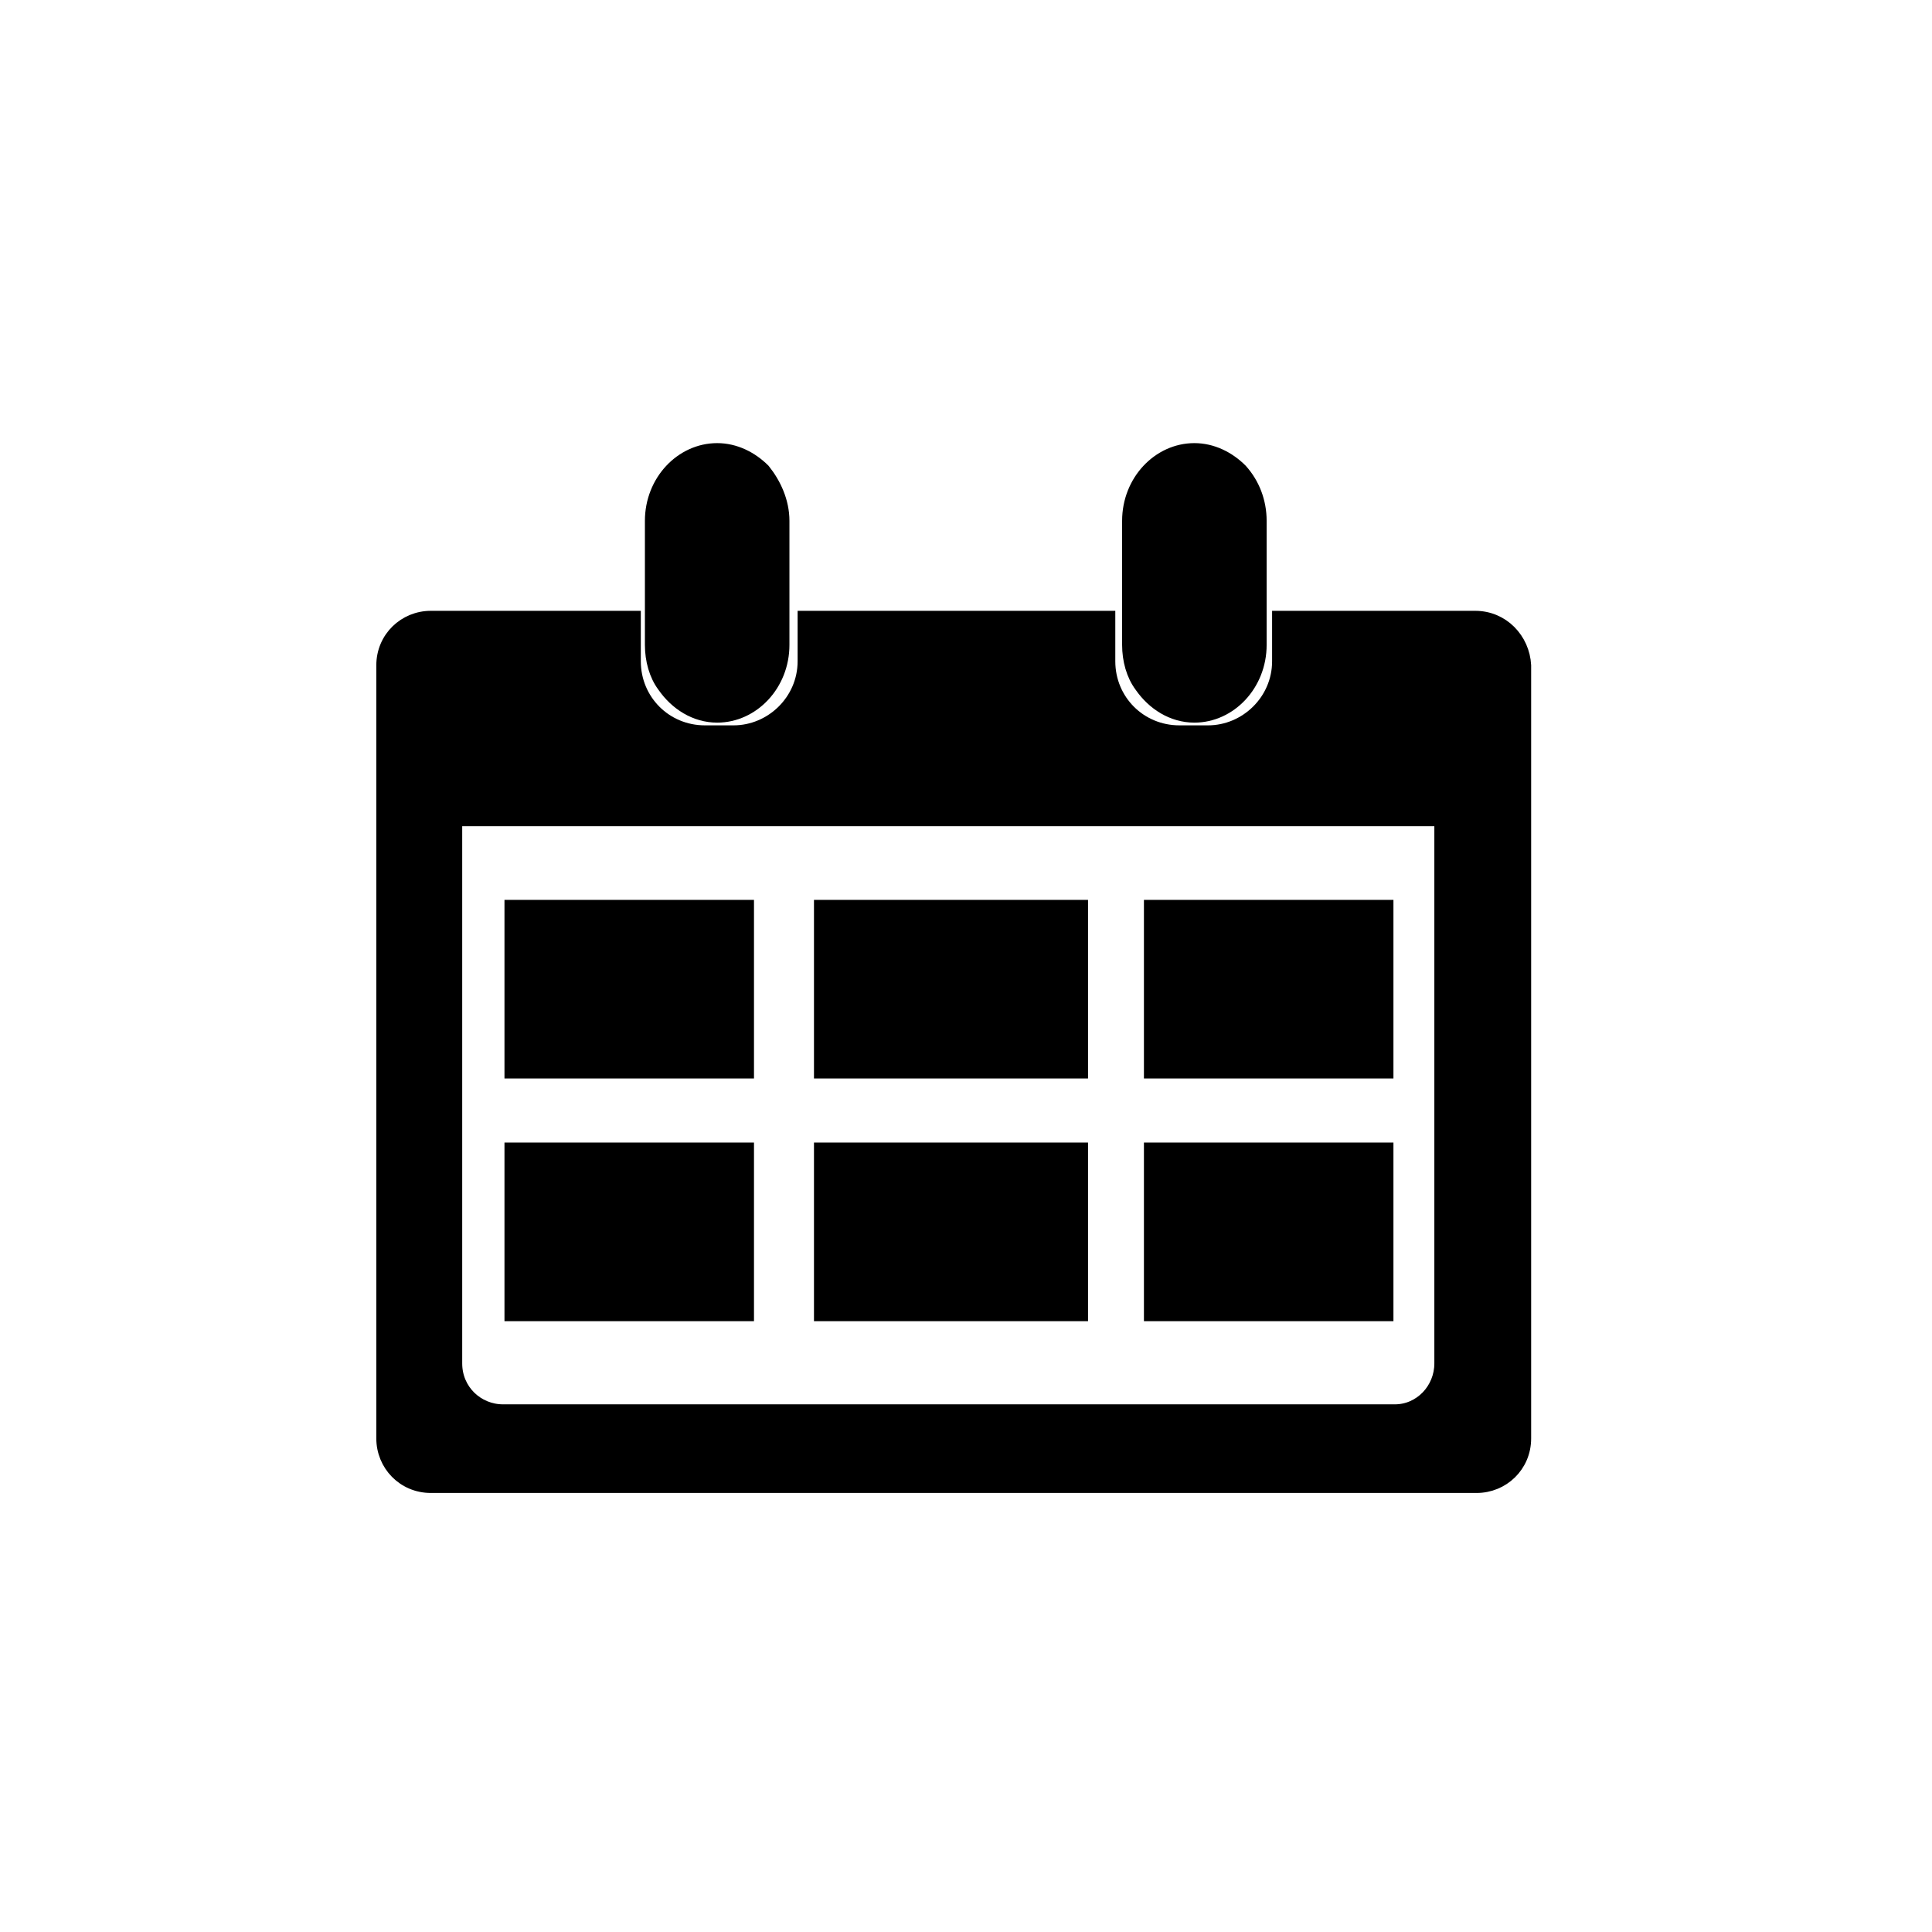 <?xml version="1.0" encoding="utf-8"?>
<!-- Generator: Adobe Illustrator 22.1.0, SVG Export Plug-In . SVG Version: 6.00 Build 0)  -->
<svg version="1.1" id="Lag_1" xmlns="http://www.w3.org/2000/svg" xmlns:xlink="http://www.w3.org/1999/xlink" x="0px" y="0px"
	 viewBox="0 0 141.7 141.7" style="enable-background:new 0 0 141.7 141.7;" xml:space="preserve">
<style type="text/css">
	.st0{stroke:#000000;stroke-miterlimit:10;}
</style>
<g>
	<path class="st0" d="M108.2,45.3H93.8v3.2c0,2.9-2.4,5.2-5.2,5.2h-2.1c-2.9,0-5.2-2.3-5.2-5.2v-3.2H59v3.2c0,2.9-2.4,5.2-5.2,5.2
		h-2.1c-2.9,0-5.2-2.3-5.2-5.2v-3.2H31.6c-1.9,0-3.5,1.5-3.5,3.5v56.7c0,1.9,1.5,3.5,3.5,3.5h76.7c1.9,0,3.5-1.5,3.5-3.5V48.8
		C111.7,46.9,110.2,45.3,108.2,45.3z M105.7,100c0,1.9-1.5,3.5-3.4,3.5H36.9c-1.9,0-3.5-1.5-3.5-3.5V60.1h72.3V100z"/>
	<rect x="37.5" y="66.5" class="st0" width="17.3" height="12.1"/>
	<rect x="60.2" y="66.5" class="st0" width="19.1" height="12.1"/>
	<rect x="84.4" y="66.5" class="st0" width="17.3" height="12.1"/>
	<rect x="37.5" y="84.3" class="st0" width="17.3" height="12.1"/>
	<rect x="60.2" y="84.3" class="st0" width="19.1" height="12.1"/>
	<rect x="84.4" y="84.3" class="st0" width="17.3" height="12.1"/>
	<path class="st0" d="M57.4,38.2v9.1c0,2.9-2.2,5.2-4.8,5.2c-1.6,0-3-0.9-3.9-2.2c-0.6-0.8-0.9-1.9-0.9-3v-9.1
		c0-2.9,2.2-5.2,4.8-5.2c1.3,0,2.5,0.6,3.4,1.5C56.8,35.5,57.4,36.8,57.4,38.2z"/>
	<path class="st0" d="M92.4,38.2v9.1c0,2.9-2.2,5.2-4.8,5.2c-1.6,0-3-0.9-3.9-2.2c-0.6-0.8-0.9-1.9-0.9-3v-9.1
		c0-2.9,2.2-5.2,4.8-5.2c1.3,0,2.5,0.6,3.4,1.5C91.9,35.5,92.4,36.8,92.4,38.2z"/>
</g>
</svg>
